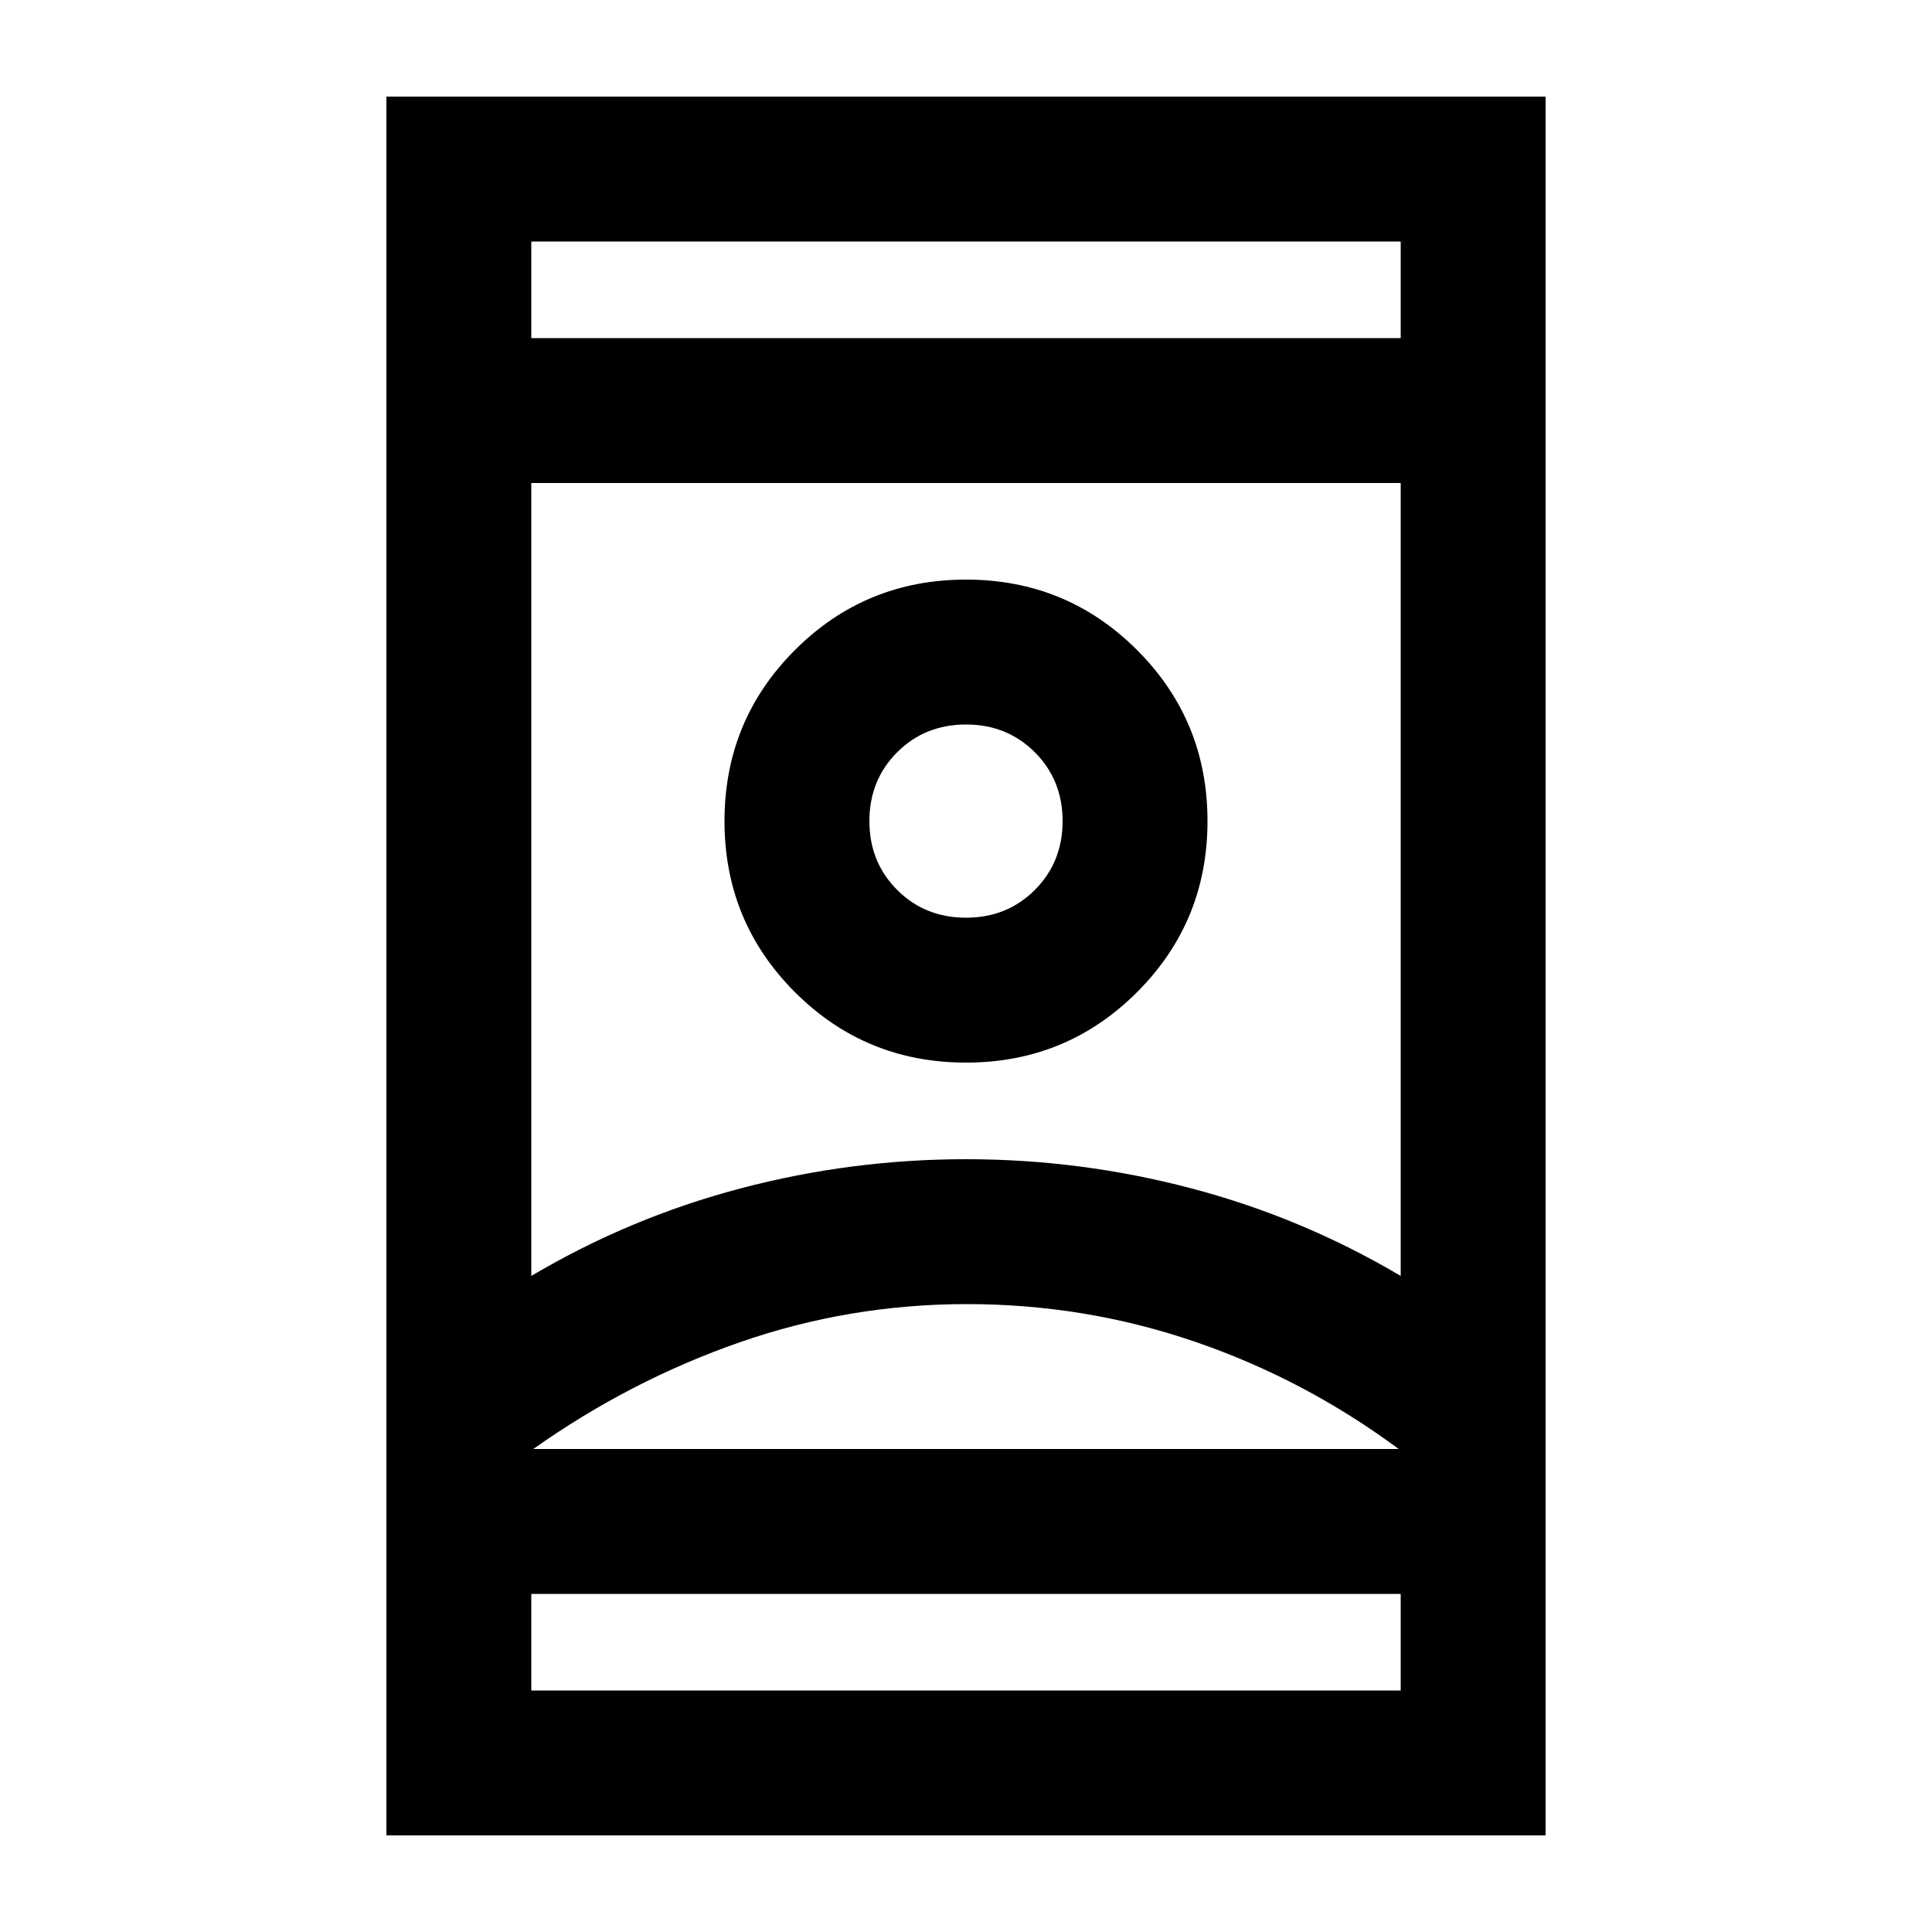 <svg xmlns="http://www.w3.org/2000/svg" height="20" viewBox="0 -960 960 960" width="20"><path d="M192-48v-864h576v864H192Zm72-120v48h432v-48H264Zm0-624h432v-48H264v48Zm216.5 480q-58.5 0-113 19T265-240h430q-47.01-34.8-101.51-53.4Q539-312 480.5-312Zm-.5-72q57 0 112 14.5T696-326v-394H264v394q49-29 104-43.5T480-384Zm0-48q50 0 85-35t35-85q0-50-35-85t-85-35q-50 0-85 35t-35 85q0 50 35 85t85 35Zm0-72q-20.4 0-34.2-13.8Q432-531.6 432-552q0-20.4 13.8-34.2Q459.6-600 480-600q20.4 0 34.2 13.8Q528-572.4 528-552q0 20.4-13.8 34.2Q500.4-504 480-504Zm0 264h215-430 215Zm0-312Zm0-240Zm0 624Z"/></svg>